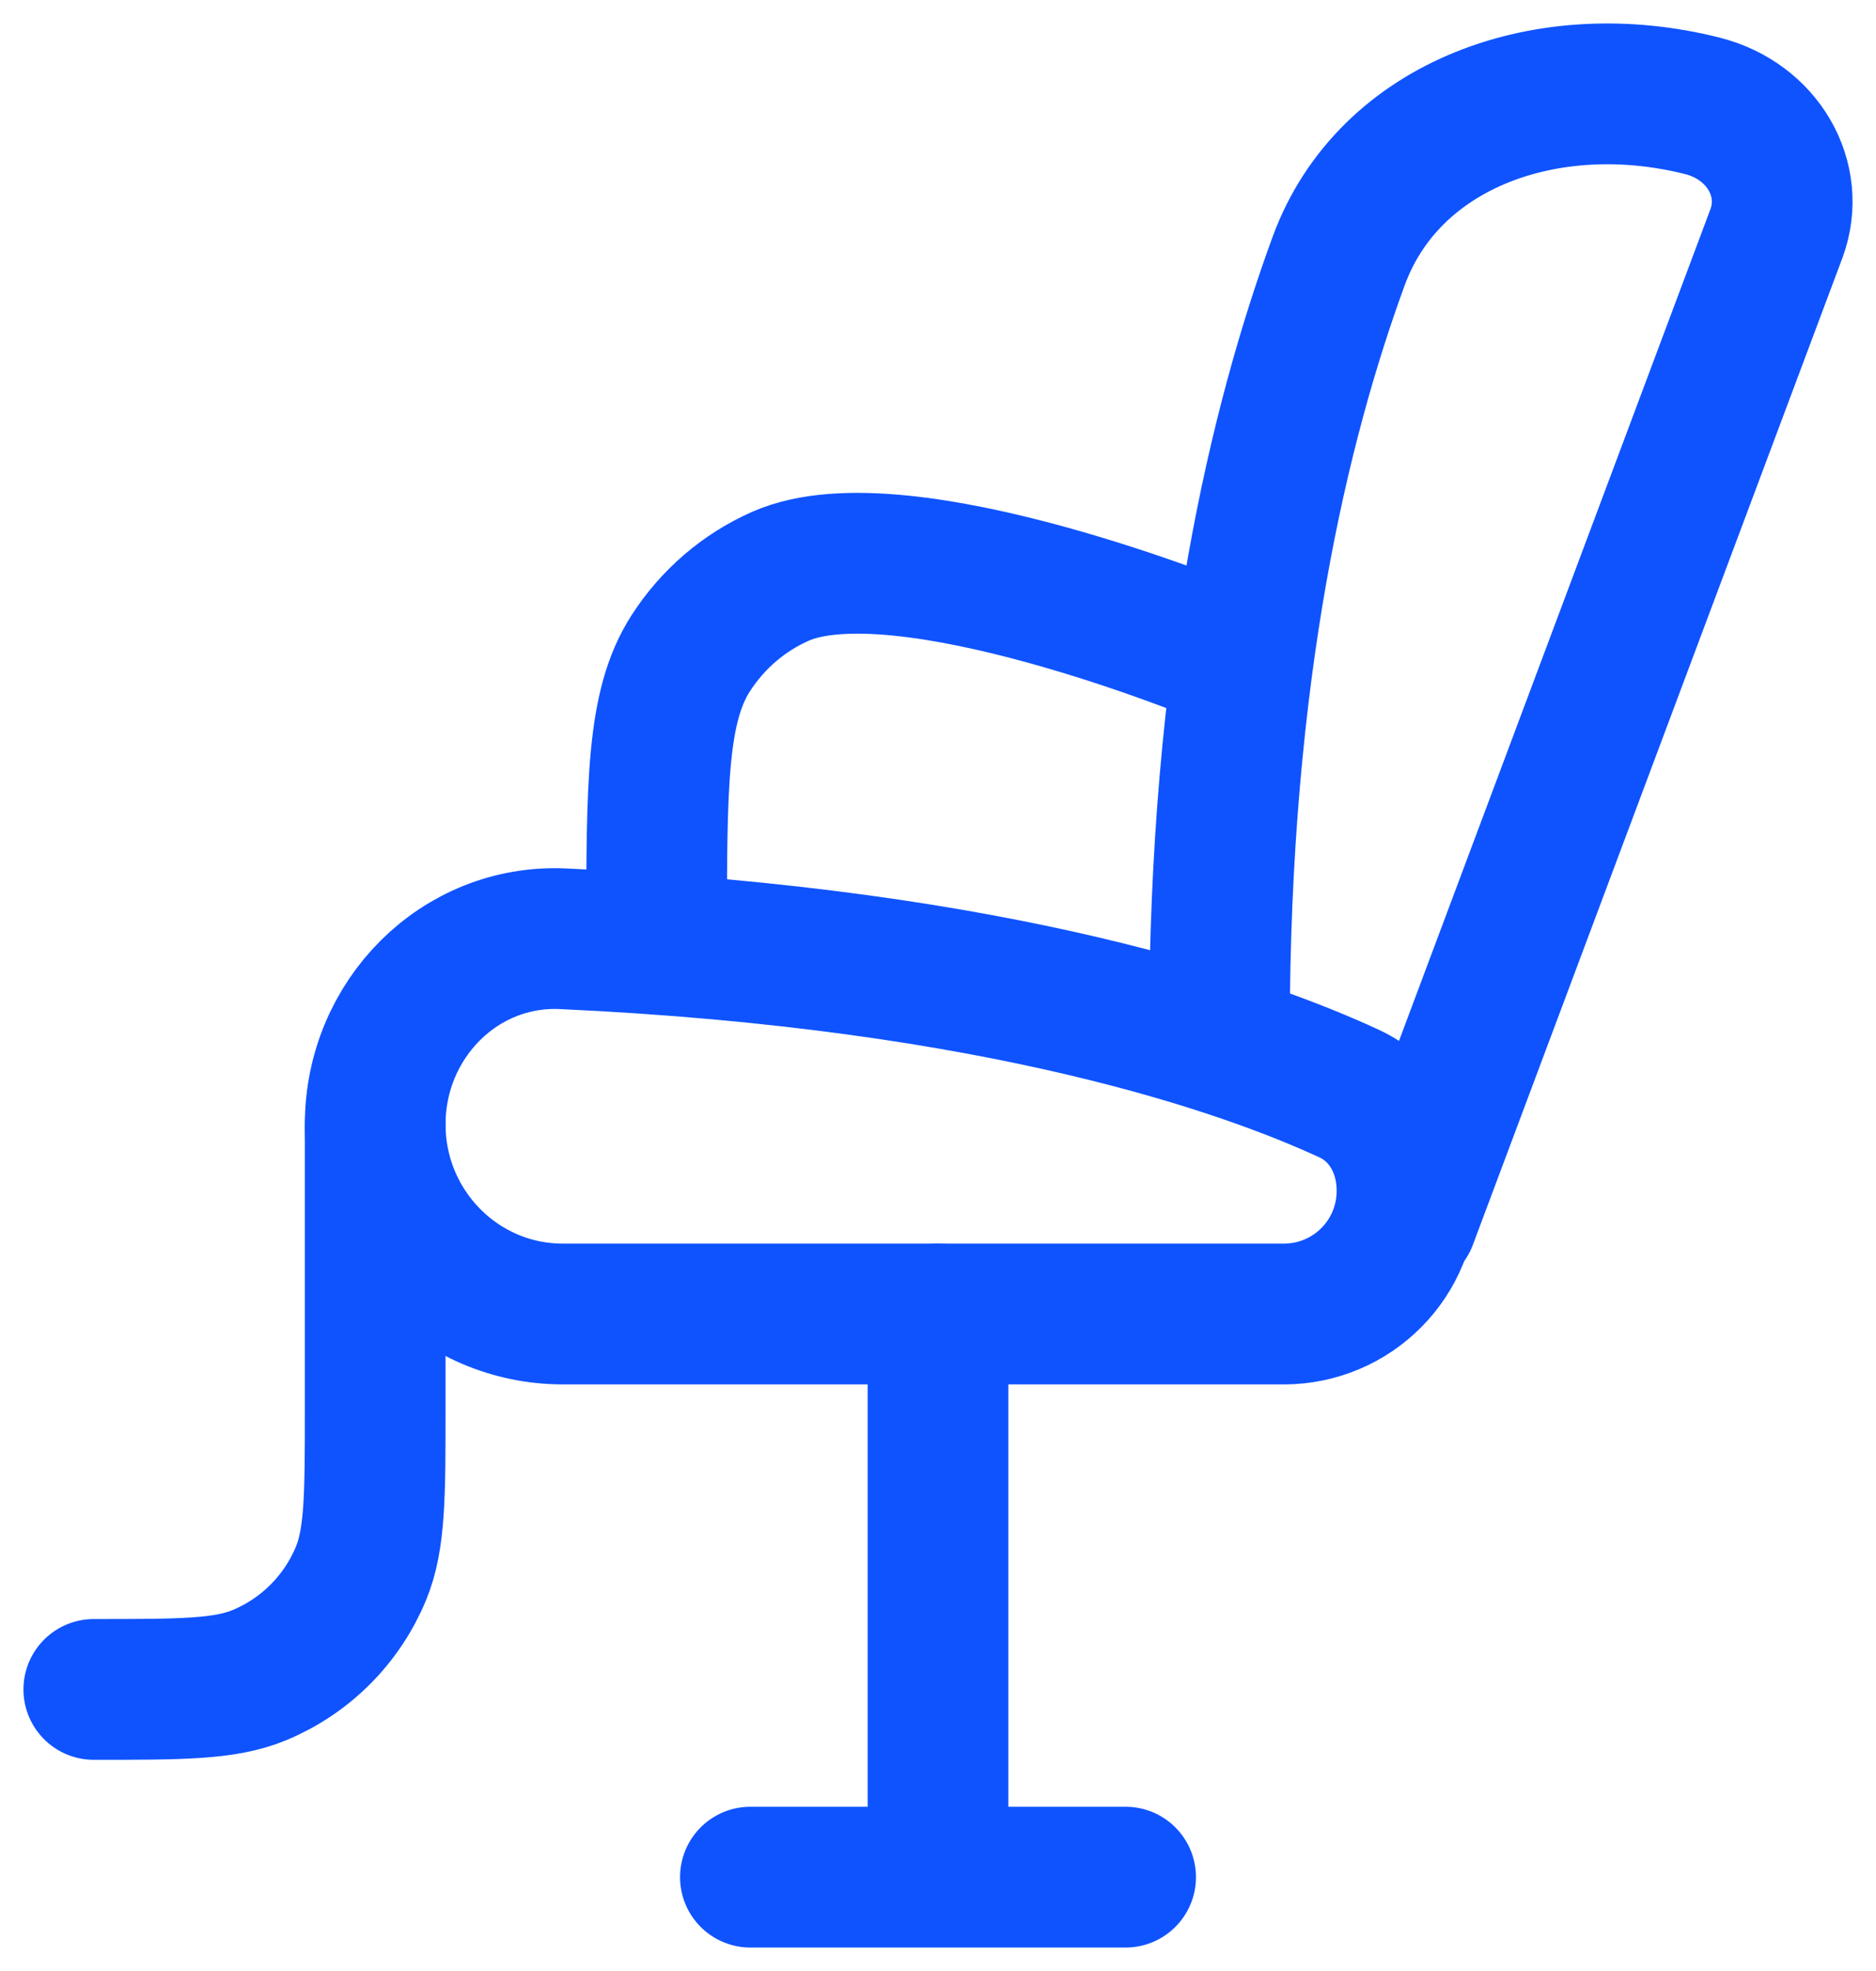 <svg width="20" height="21" viewBox="0 0 20 21" fill="none" xmlns="http://www.w3.org/2000/svg">
<path d="M13.697 14H6C4.895 14 4 13.095 4 11.979C4 10.863 4.898 9.952 6.001 10.002C10.691 10.216 13.295 11.148 14.384 11.652C14.78 11.836 15 12.243 15 12.683C15.001 12.855 14.968 13.025 14.903 13.185C14.838 13.344 14.742 13.489 14.621 13.611C14.5 13.733 14.356 13.831 14.198 13.897C14.039 13.964 13.869 13.999 13.697 14Z" stroke="#0F53FF" stroke-width="1.5" stroke-linecap="round" stroke-linejoin="round"/>
<path d="M15 13L18.94 2.484C19.15 1.909 18.79 1.291 18.153 1.129C16.519 0.714 14.808 1.311 14.27 2.785C13.644 4.496 13 7.131 13 11M13 6.96C13 6.96 9.619 5.566 8.32 6.14C7.93 6.312 7.598 6.597 7.364 6.96C7 7.526 7 8.35 7 10M4 12V15C4 15.932 4 16.398 3.848 16.765C3.747 17.008 3.6 17.228 3.414 17.414C3.228 17.6 3.008 17.747 2.765 17.848C2.398 18 1.932 18 1 18M10 14V20M8 20H12" stroke="#0F53FF" stroke-width="1.5" stroke-linecap="round" stroke-linejoin="round"/>
</svg>
